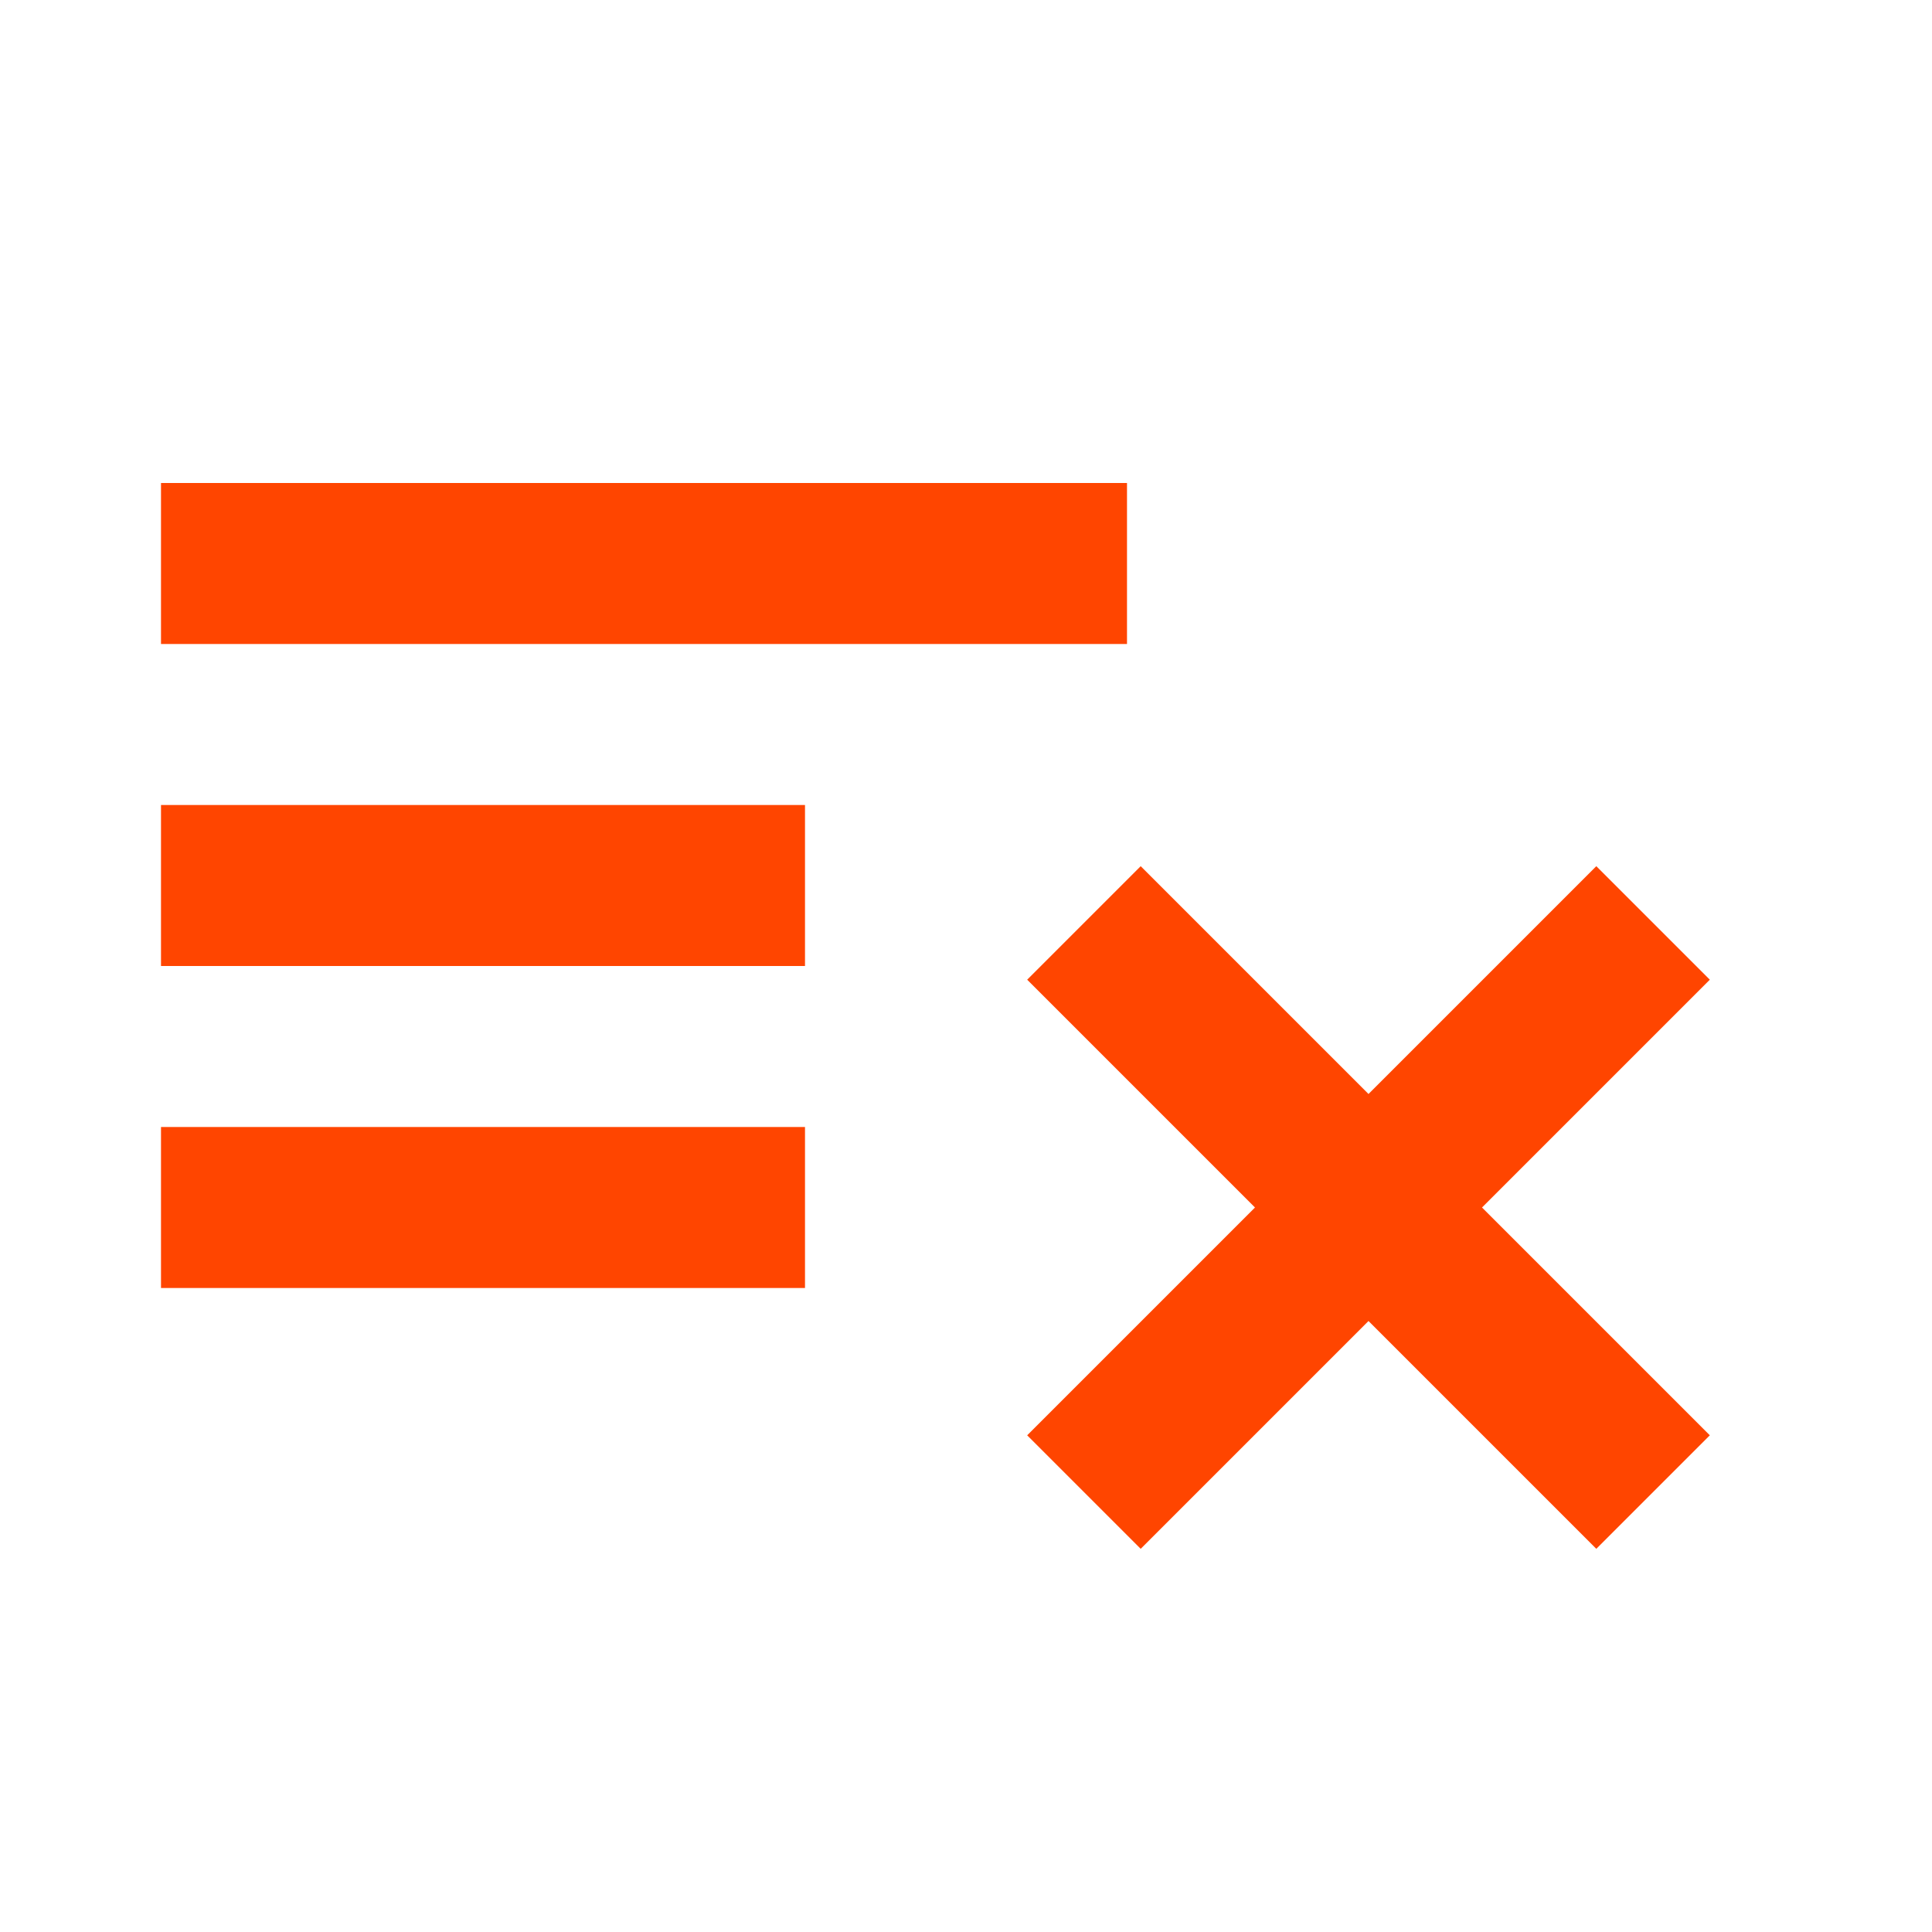 <svg class="svg-icon" style="width: 1em; height: 1em;vertical-align: middle;fill: #FF4500;overflow: hidden;" viewBox="0 0 1024 1024" version="1.1" xmlns="http://www.w3.org/2000/svg"><path d="M85.333 256 85.333 341.333 597.333 341.333 597.333 256 85.333 256M85.333 426.667 85.333 512 426.667 512 426.667 426.667 85.333 426.667M604.587 459.093 544.427 519.253 665.173 640 544.427 760.747 604.587 820.907 725.333 700.16 846.08 820.907 906.24 760.747 785.493 640 906.24 519.253 846.08 459.093 725.333 579.84 604.587 459.093M85.333 597.333 85.333 682.667 426.667 682.667 426.667 597.333 85.333 597.333Z"  /></svg>
